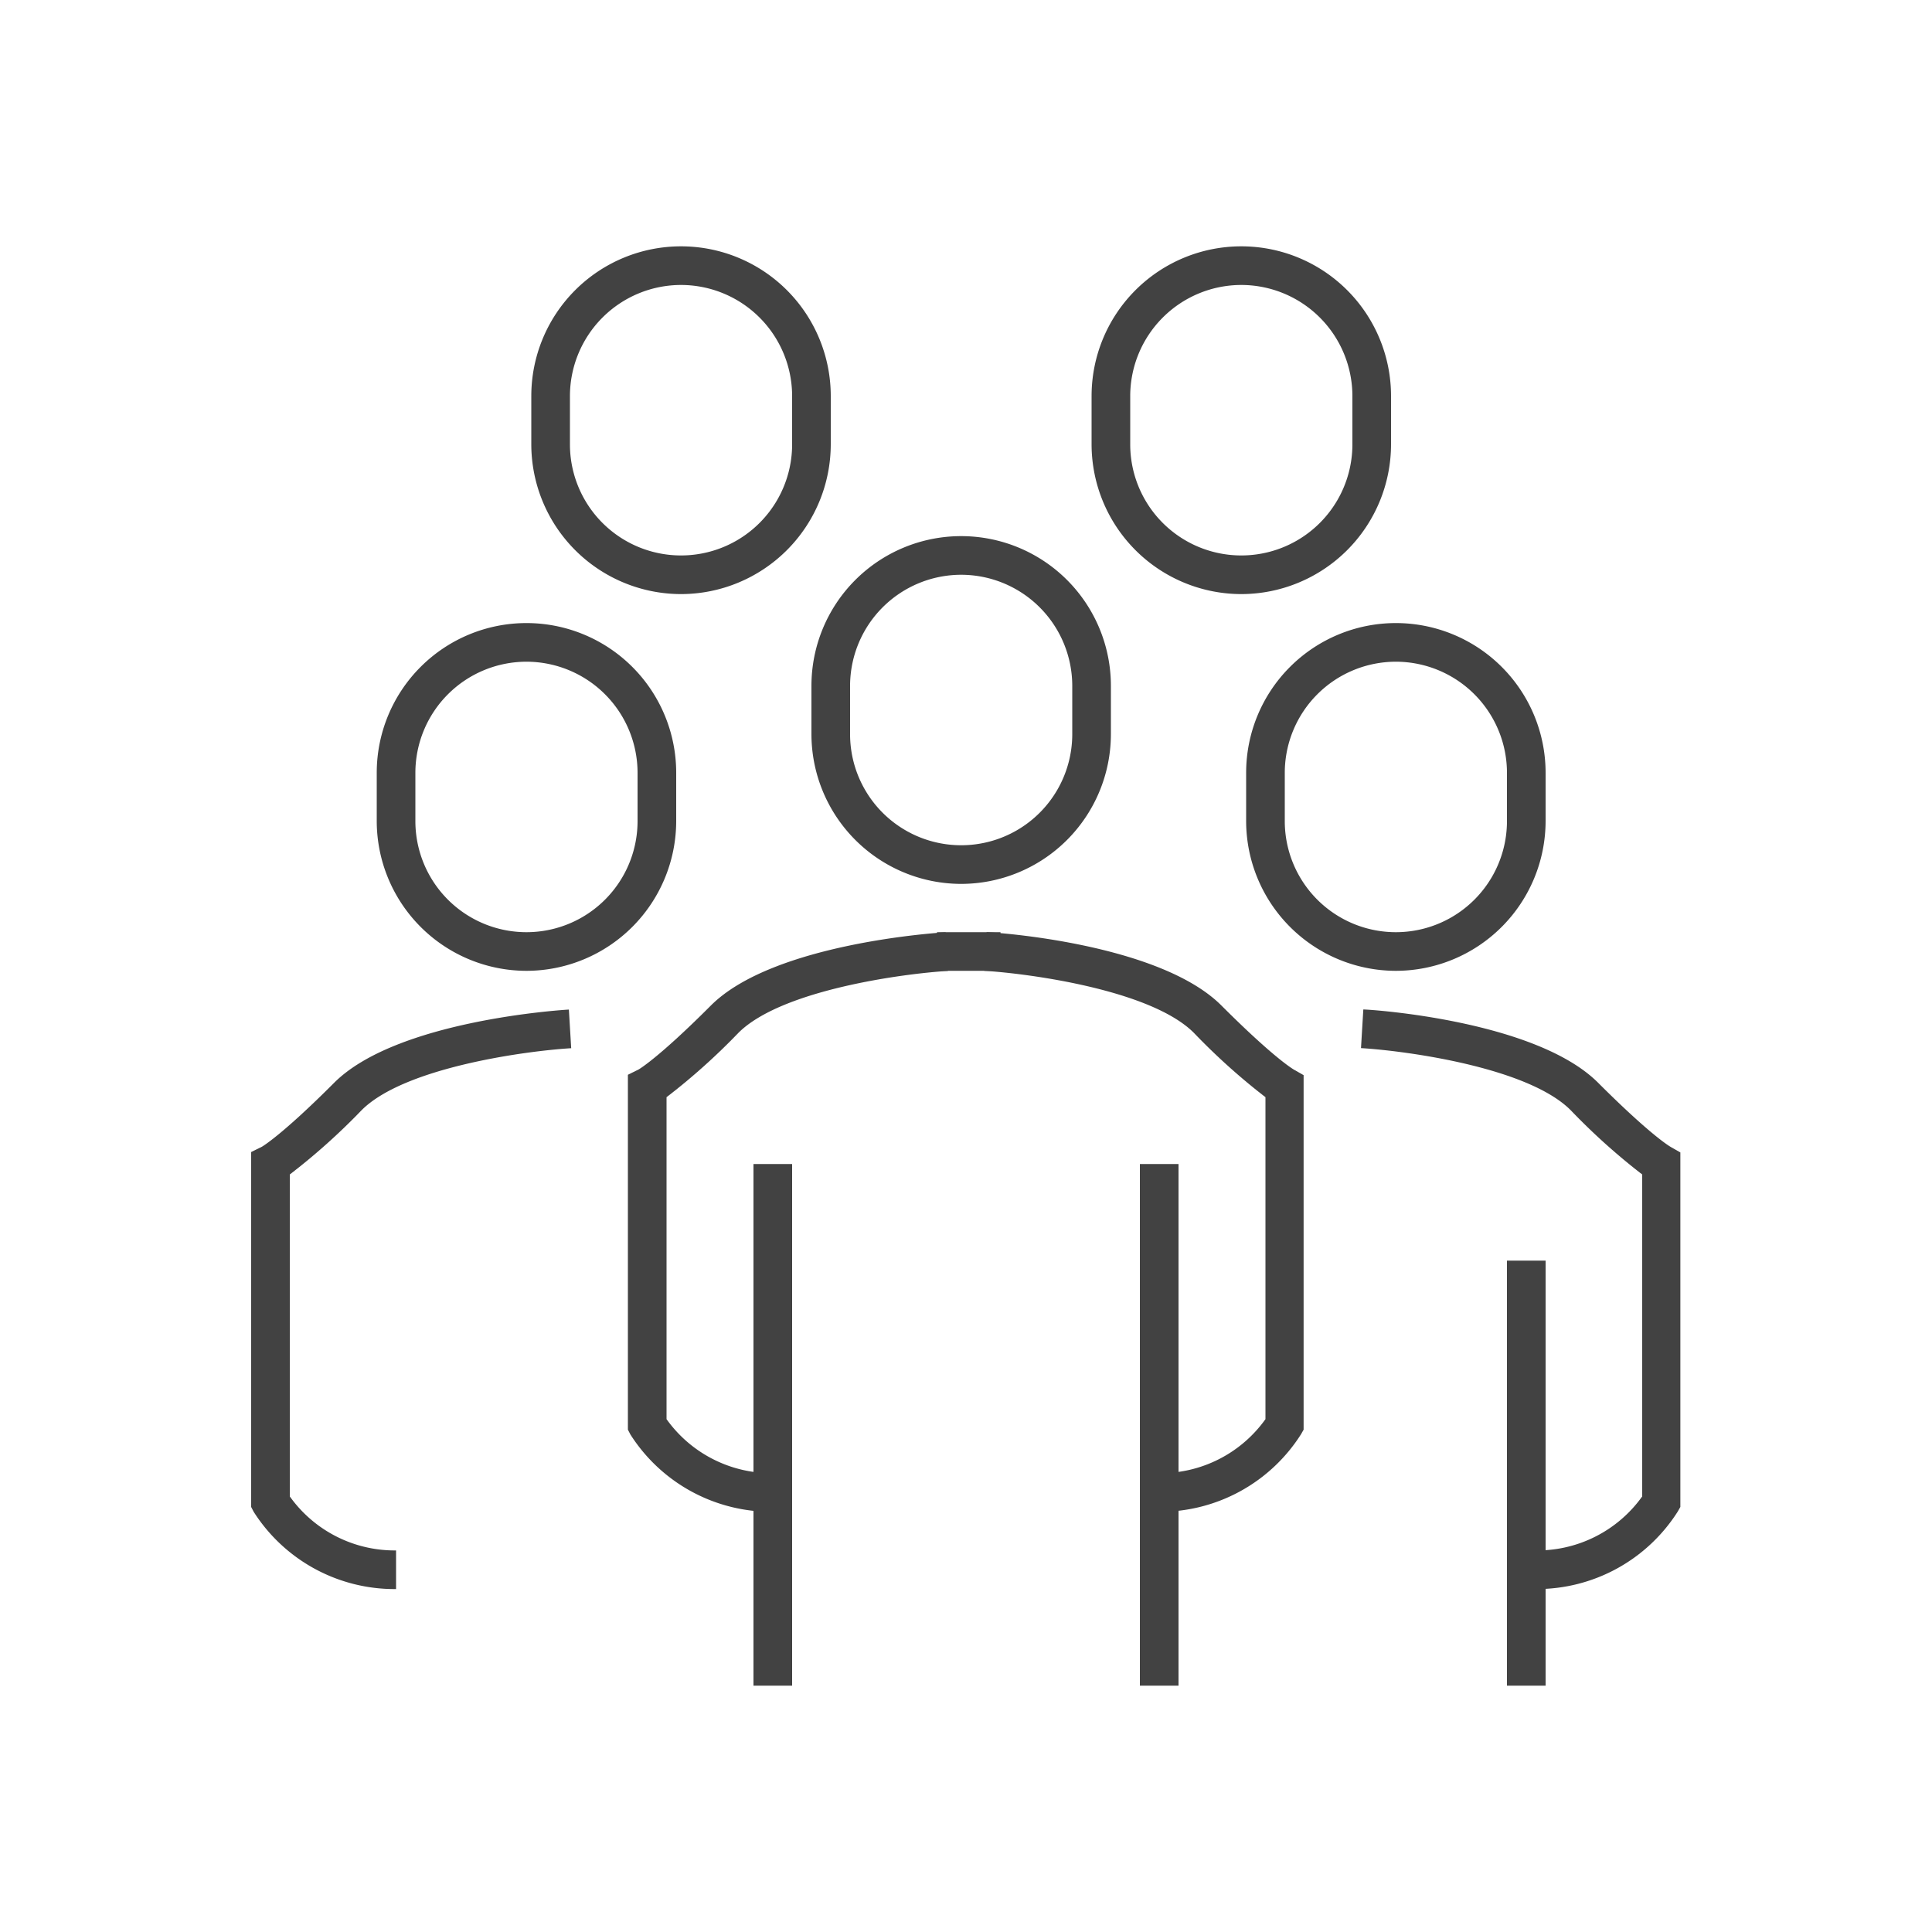 <svg xmlns="http://www.w3.org/2000/svg" viewBox="0 0 200 200"><defs><style>.a{fill:#424242;}</style></defs><title>icons-4</title><path class="a" d="M70.5,61.5A15.52,15.52,0,0,1,55,46V41a15.5,15.5,0,0,1,31,0v5A15.52,15.52,0,0,1,70.5,61.5Zm0-32A11.51,11.51,0,0,0,59,41v5a11.5,11.5,0,0,0,23,0V41A11.51,11.51,0,0,0,70.5,29.5Z"/><path class="a" d="M128.5,61.5A15.52,15.52,0,0,1,113,46V41a15.5,15.5,0,0,1,31,0v5A15.52,15.52,0,0,1,128.5,61.5Zm0-32A11.51,11.51,0,0,0,117,41v5a11.5,11.5,0,0,0,23,0V41A11.51,11.51,0,0,0,128.5,29.5Z"/><path class="a" d="M144.5,100.5A15.52,15.52,0,0,1,129,85V80a15.5,15.5,0,0,1,31,0v5A15.52,15.52,0,0,1,144.5,100.5Zm0-32A11.51,11.51,0,0,0,133,80v5a11.5,11.5,0,0,0,23,0V80A11.51,11.51,0,0,0,144.5,68.5Z"/><path class="a" d="M54.5,100.5A15.52,15.52,0,0,1,39,85V80a15.5,15.5,0,0,1,31,0v5A15.52,15.52,0,0,1,54.5,100.5Zm0-32A11.51,11.51,0,0,0,43,80v5a11.5,11.5,0,0,0,23,0V80A11.51,11.51,0,0,0,54.5,68.5Z"/><path class="a" d="M99.5,91.5A15.52,15.52,0,0,1,84,76V71a15.5,15.5,0,0,1,31,0v5A15.52,15.52,0,0,1,99.5,91.5Zm0-32A11.51,11.51,0,0,0,88,71v5a11.5,11.5,0,0,0,23,0V71A11.51,11.51,0,0,0,99.5,59.5Z"/><rect class="a" x="156" y="130.5" width="4" height="44"/><rect class="a" x="78" y="120.5" width="4" height="54"/><rect class="a" x="118" y="120.5" width="4" height="54"/><path class="a" d="M41,164.5a17.29,17.29,0,0,1-14.74-8L26,156V119.26l1.11-.55s2-1.13,7.48-6.62c6.46-6.46,23.57-7.54,24.3-7.58l.24,4c-4.52.27-17.23,1.94-21.7,6.42A66.47,66.47,0,0,1,30,121.58v33.33a13.34,13.34,0,0,0,11,5.59Z"/><path class="a" d="M80,156.5a17.29,17.29,0,0,1-14.74-8L65,148V111.26l1.11-.55s2-1.13,7.48-6.62c6.46-6.46,23.57-7.54,24.3-7.58l.24,4c-4.52.27-17.23,1.94-21.7,6.42A66.47,66.47,0,0,1,69,113.58v33.33a13.34,13.34,0,0,0,11,5.59Z"/><path class="a" d="M159,164.5v-4a13.34,13.34,0,0,0,11-5.59V121.58a66.47,66.47,0,0,1-7.41-6.66c-4.47-4.47-17.18-6.15-21.7-6.42l.24-4c.73,0,17.83,1.12,24.3,7.58,5.5,5.5,7.44,6.6,7.52,6.65l1,.57,0,1.2V156l-.26.46A17.29,17.29,0,0,1,159,164.5Z"/><path class="a" d="M120,156.5v-4a13.34,13.34,0,0,0,11-5.59V113.58a66.47,66.47,0,0,1-7.41-6.66c-4.47-4.47-17.18-6.15-21.7-6.42l.24-4c.73,0,17.83,1.12,24.3,7.58,5.5,5.5,7.44,6.6,7.52,6.65l1,.57,0,1.2V148l-.26.46A17.29,17.29,0,0,1,120,156.5Z"/><rect class="a" x="97" y="96.5" width="6.57" height="4"/></svg>